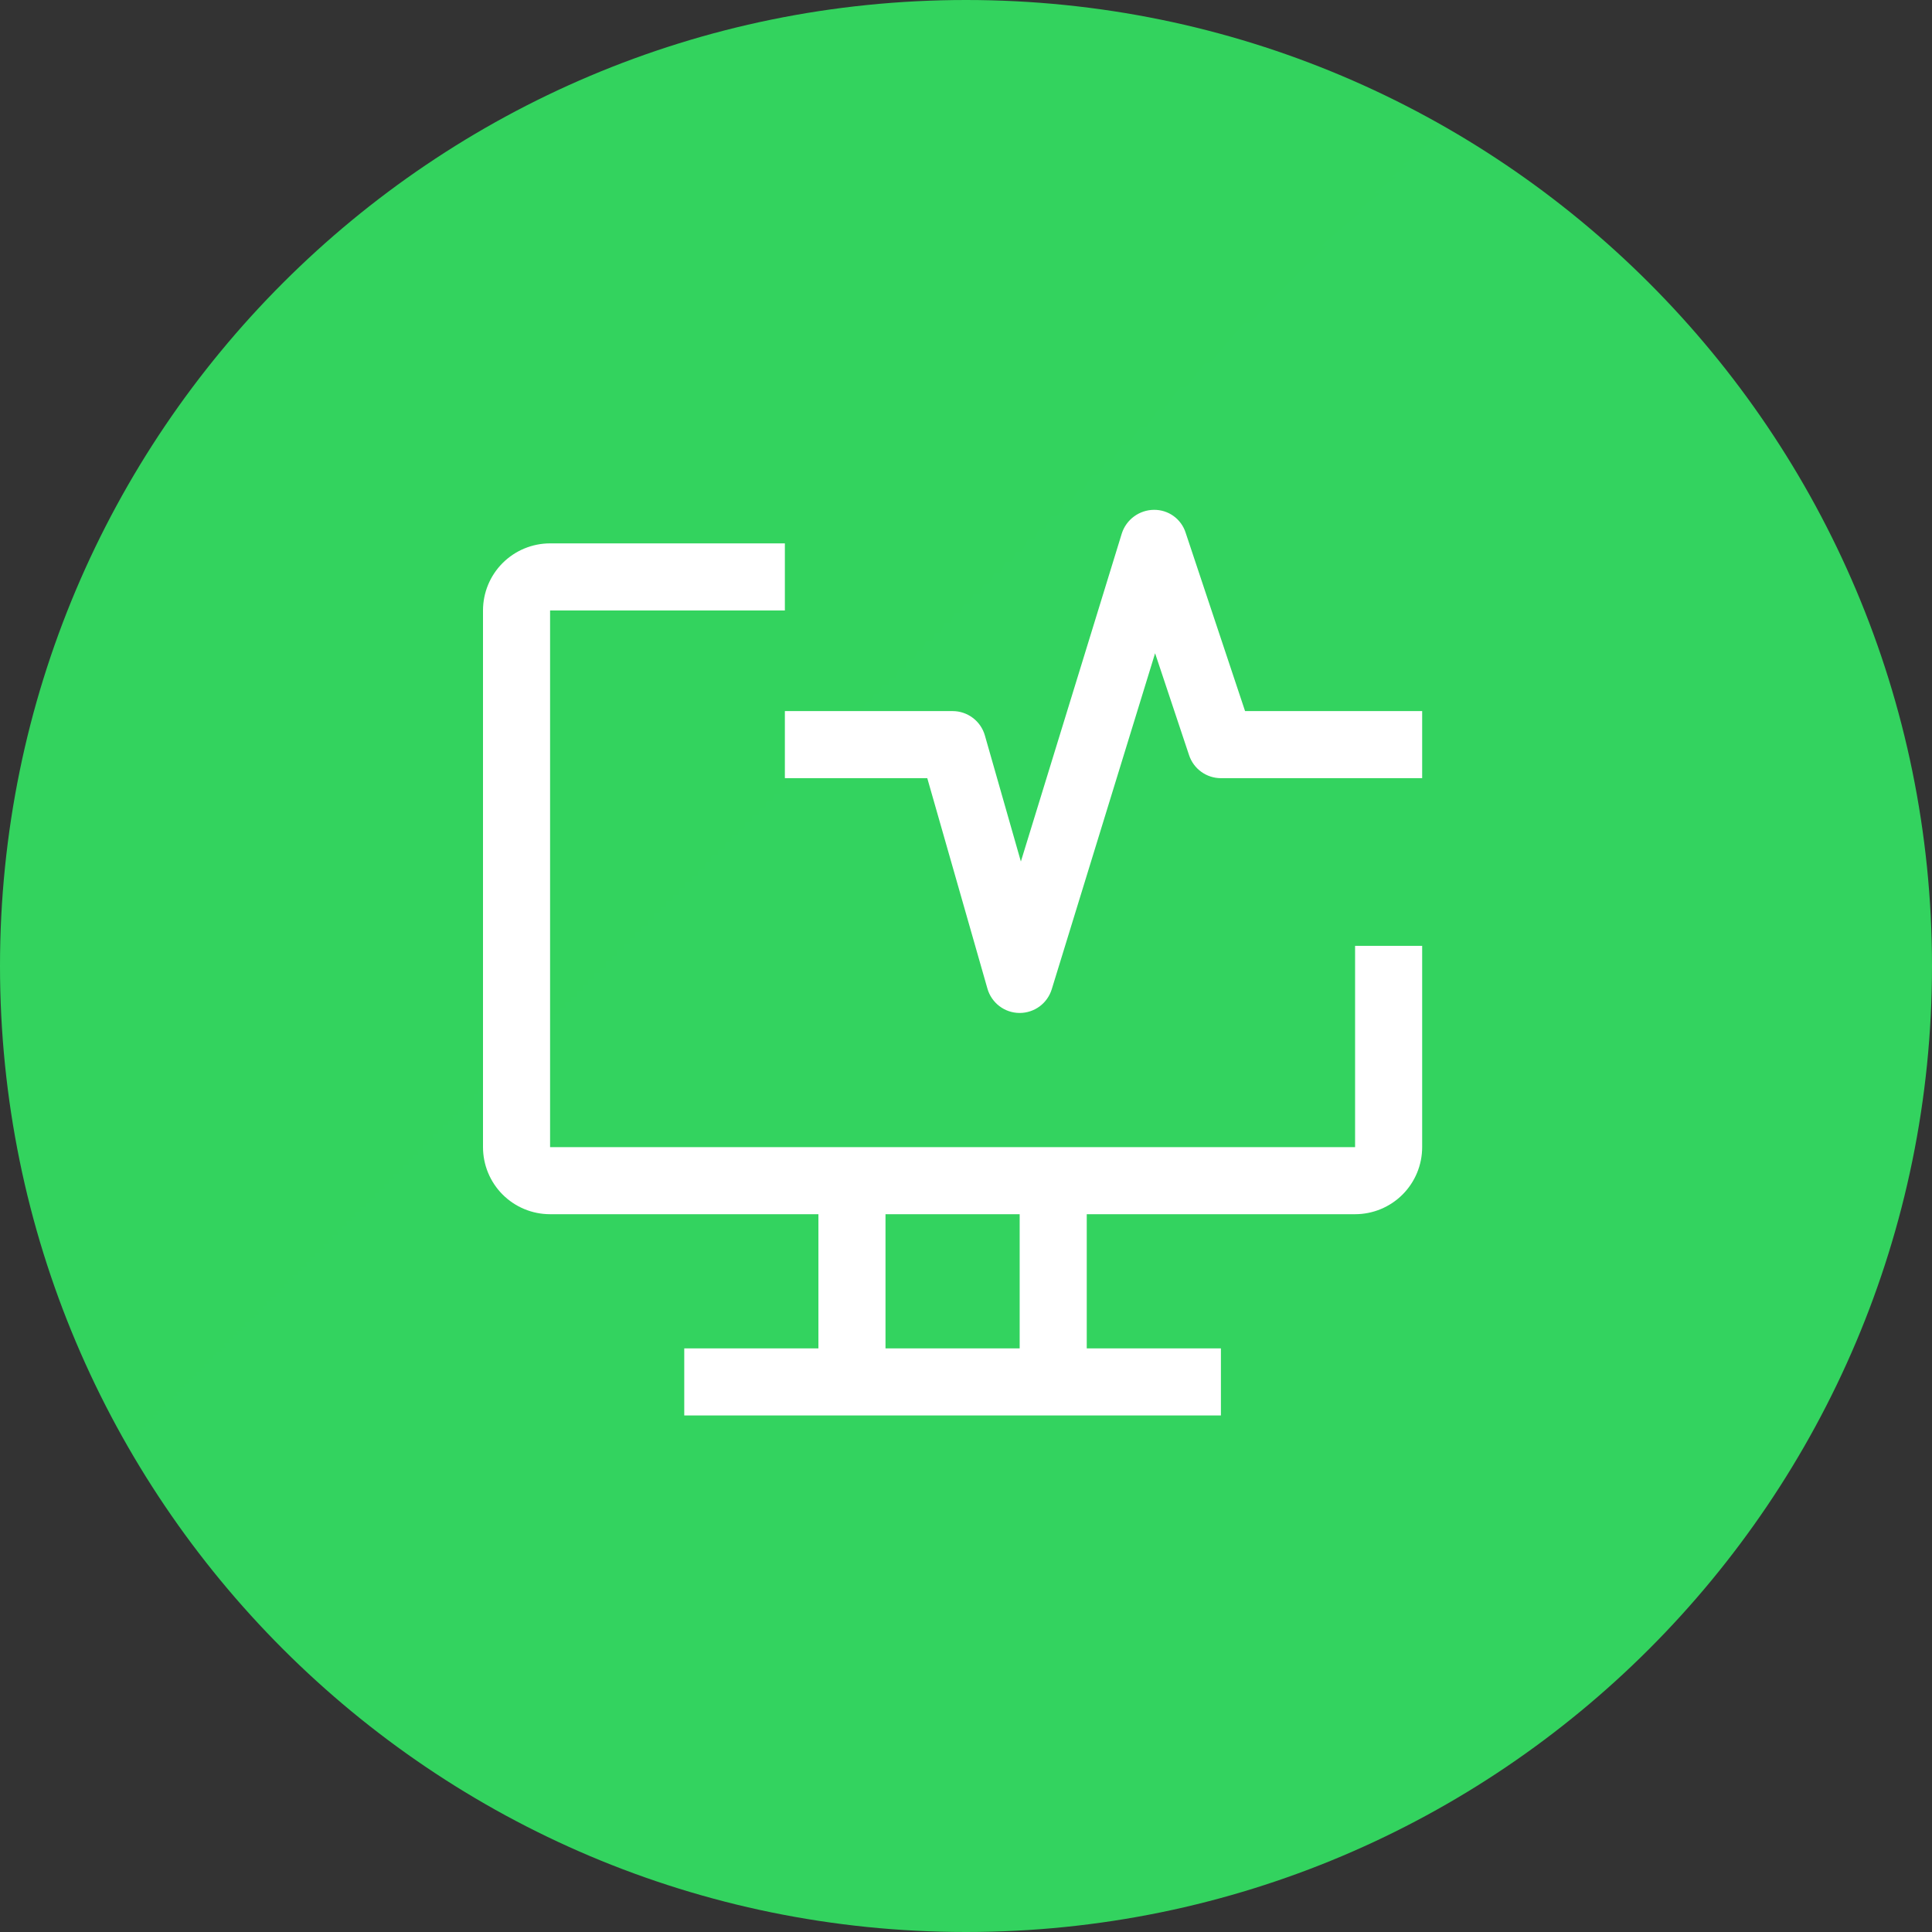 <svg width="72" height="72" viewBox="0 0 72 72" fill="none" xmlns="http://www.w3.org/2000/svg">
<rect x="0" y="0" width="72" height="72" fill="#333333" stroke="none"/>
<g clip-path="url(#clip0_193_21)">
<path d="M36 72C55.882 72 72 55.882 72 36C72 16.118 55.882 0 36 0C16.118 0 0 16.118 0 36C0 55.882 16.118 72 36 72Z" fill="url(#paint0_linear_193_21)"/>
<path d="M50.5 35.25V42.75H20.5V22.75H29.25V20.25H20.5C19.837 20.25 19.201 20.514 18.732 20.982C18.263 21.451 18 22.087 18 22.75V42.75C18 43.413 18.263 44.049 18.732 44.518C19.201 44.987 19.837 45.25 20.5 45.25H30.5V50.25H25.5V52.75H45.5V50.25H40.5V45.25H50.5C51.163 45.25 51.799 44.987 52.268 44.518C52.737 44.049 53 43.413 53 42.75V35.25H50.5ZM38 50.25H33V45.25H38V50.25Z" fill="white"/>
<path d="M38 37.75H37.987C37.718 37.747 37.457 37.658 37.243 37.494C37.029 37.331 36.873 37.103 36.799 36.844L34.557 29H29.25V26.5H35.5C35.772 26.5 36.036 26.588 36.253 26.752C36.47 26.915 36.628 27.145 36.703 27.406L38.045 32.106L41.806 19.881C41.887 19.628 42.046 19.406 42.261 19.248C42.475 19.09 42.734 19.003 43 19C43.263 18.996 43.521 19.077 43.735 19.231C43.948 19.385 44.107 19.604 44.186 19.855L46.4 26.5H53V29H45.5C45.237 29 44.982 28.918 44.769 28.764C44.556 28.611 44.397 28.394 44.314 28.145L43.047 24.345L39.195 36.868C39.116 37.123 38.958 37.347 38.743 37.506C38.528 37.664 38.267 37.75 38 37.75Z" fill="white"/>
</g>
<defs>
<linearGradient id="paint0_linear_193_21" x1="0" y1="0" x2="7169.76" y2="7169.76" gradientUnits="userSpaceOnUse">
<stop stop-color="#33D35E"/>
<stop offset="1" stop-color="#2AB6D9"/>
</linearGradient>
<clipPath id="clip0_193_21">
<rect width="72" height="72" fill="white"/>
</clipPath>
</defs>
</svg>
